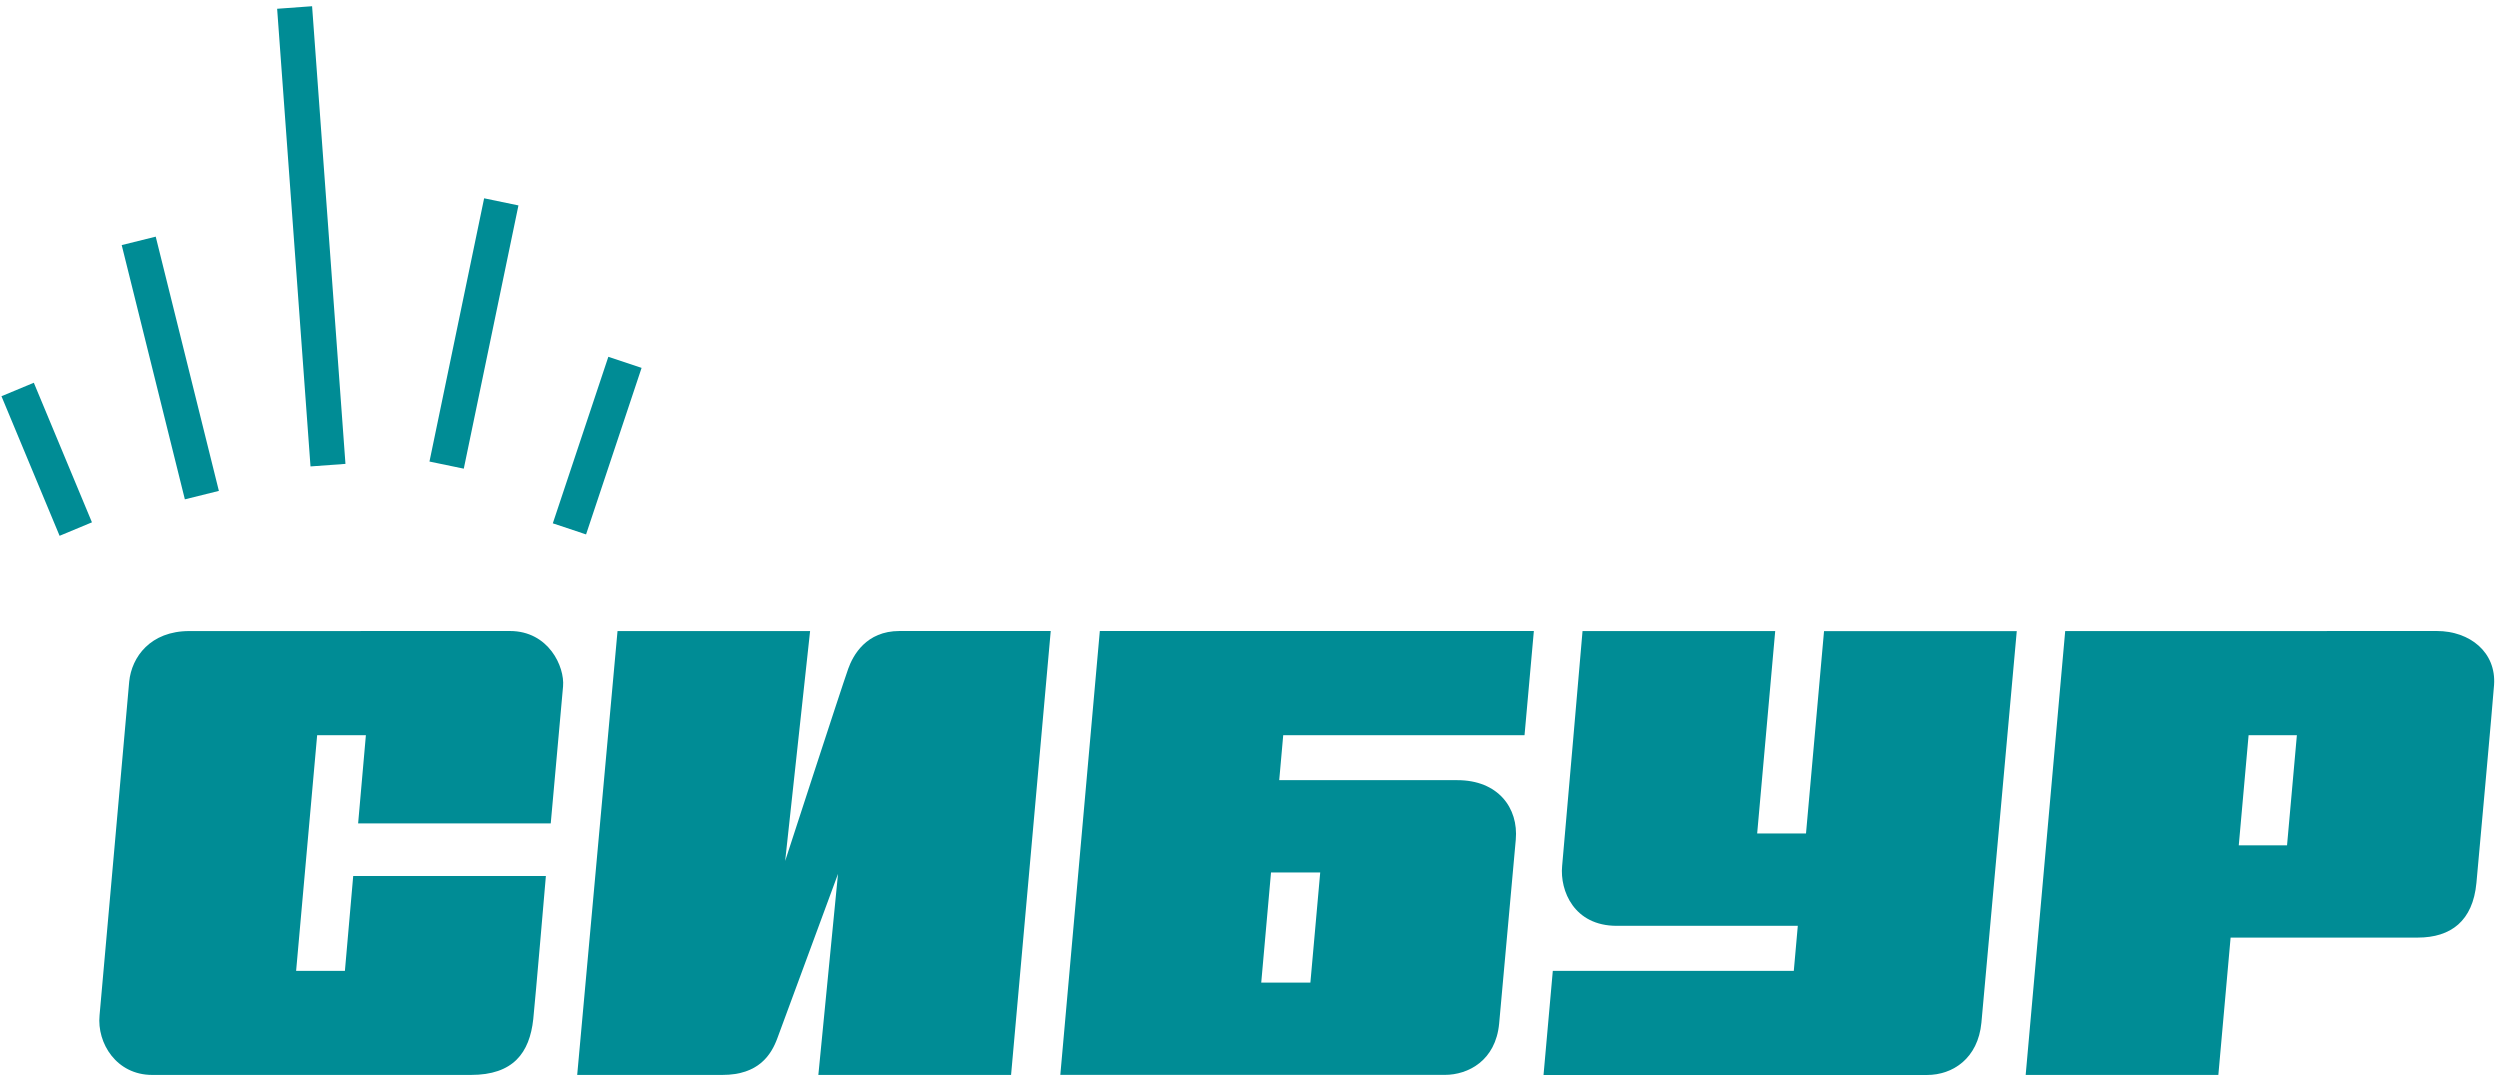 <svg width="214" height="93" viewBox="0 0 214 93" fill="none" xmlns="http://www.w3.org/2000/svg">
<g clip-path="url(#clip0_1060_346)">
<path d="M47.144 70.48C47.144 70.48 48.107 59.8 48.198 58.752C48.346 57.069 46.966 54.014 43.645 54.014H33.839L27.937 54.019H16.202C12.88 54.019 11.267 56.234 11.059 58.351C10.937 59.604 8.669 85.424 8.522 86.911C8.287 89.301 9.97 92.014 13.027 92.014H24.554H29.368H40.31C43.931 92.014 45.336 90.131 45.648 87.23C45.83 85.492 46.728 74.983 46.728 74.983H30.235L29.524 83.107H25.348L27.148 62.935H31.32L30.656 70.484H47.148L47.144 70.48Z" fill="#008C95"/>
<path d="M72.597 57.278C72.007 58.939 67.21 73.7 67.21 73.7L69.344 54.019H52.86L49.408 92.014H61.833C64.955 92.014 66.022 90.276 66.538 88.883C67.158 87.218 71.734 74.804 71.734 74.804L70.051 92.014H86.548L89.943 54.014C89.943 54.014 78.121 54.014 76.998 54.014C74.14 54.014 73.017 56.089 72.597 57.273" fill="#008C95"/>
<path d="M156.138 54.019L154.594 71.345H150.414L151.958 54.019H135.465C135.465 54.019 133.882 72.363 133.718 74.135C133.518 76.252 134.737 79.251 138.392 79.251H153.892L153.549 83.107H132.92L132.126 92.019H164.946C167.166 92.019 169.317 90.592 169.608 87.546C169.795 85.59 172.635 54.023 172.635 54.023H156.143L156.138 54.019Z" fill="#008C95"/>
<path d="M191.639 72.358L192.48 62.935H196.613L195.771 72.358H191.639ZM199.176 54.019H193.274H176.781L173.398 92.014H189.891L190.94 80.257H196.843H195.745H206.96C209.792 80.257 211.678 78.838 211.982 75.575C212.099 74.314 213.404 59.91 213.491 58.637C213.691 55.829 211.414 54.014 208.591 54.014H199.184L199.176 54.019Z" fill="#008C95"/>
<path d="M112.169 84.112H107.962L108.799 74.684H113.01L112.169 84.112ZM109.502 66.782L109.844 62.931H130.5L131.298 54.014H94.145L90.763 92.01H96.956C96.956 92.01 121.679 92.01 123.674 92.01C125.669 92.01 128.032 90.792 128.327 87.614C128.548 85.232 129.563 73.935 129.75 71.885C129.997 69.146 128.223 66.782 124.754 66.782H109.502Z" fill="#008C95"/>
</g>
<path d="M17.28 42.382L11.874 20.619M28.075 39.817L25.219 0.642M38.231 39.813L42.91 17.279M48.744 45.272L53.497 31.016M6.486 45.288L1.51 33.34" stroke="#008C95" stroke-width="3"/>
<defs>
<clipPath id="clip0_1060_346">
<rect width="205" height="38" fill="white" transform="translate(8.5 54.014)"/>
</clipPath>
</defs>
</svg>
